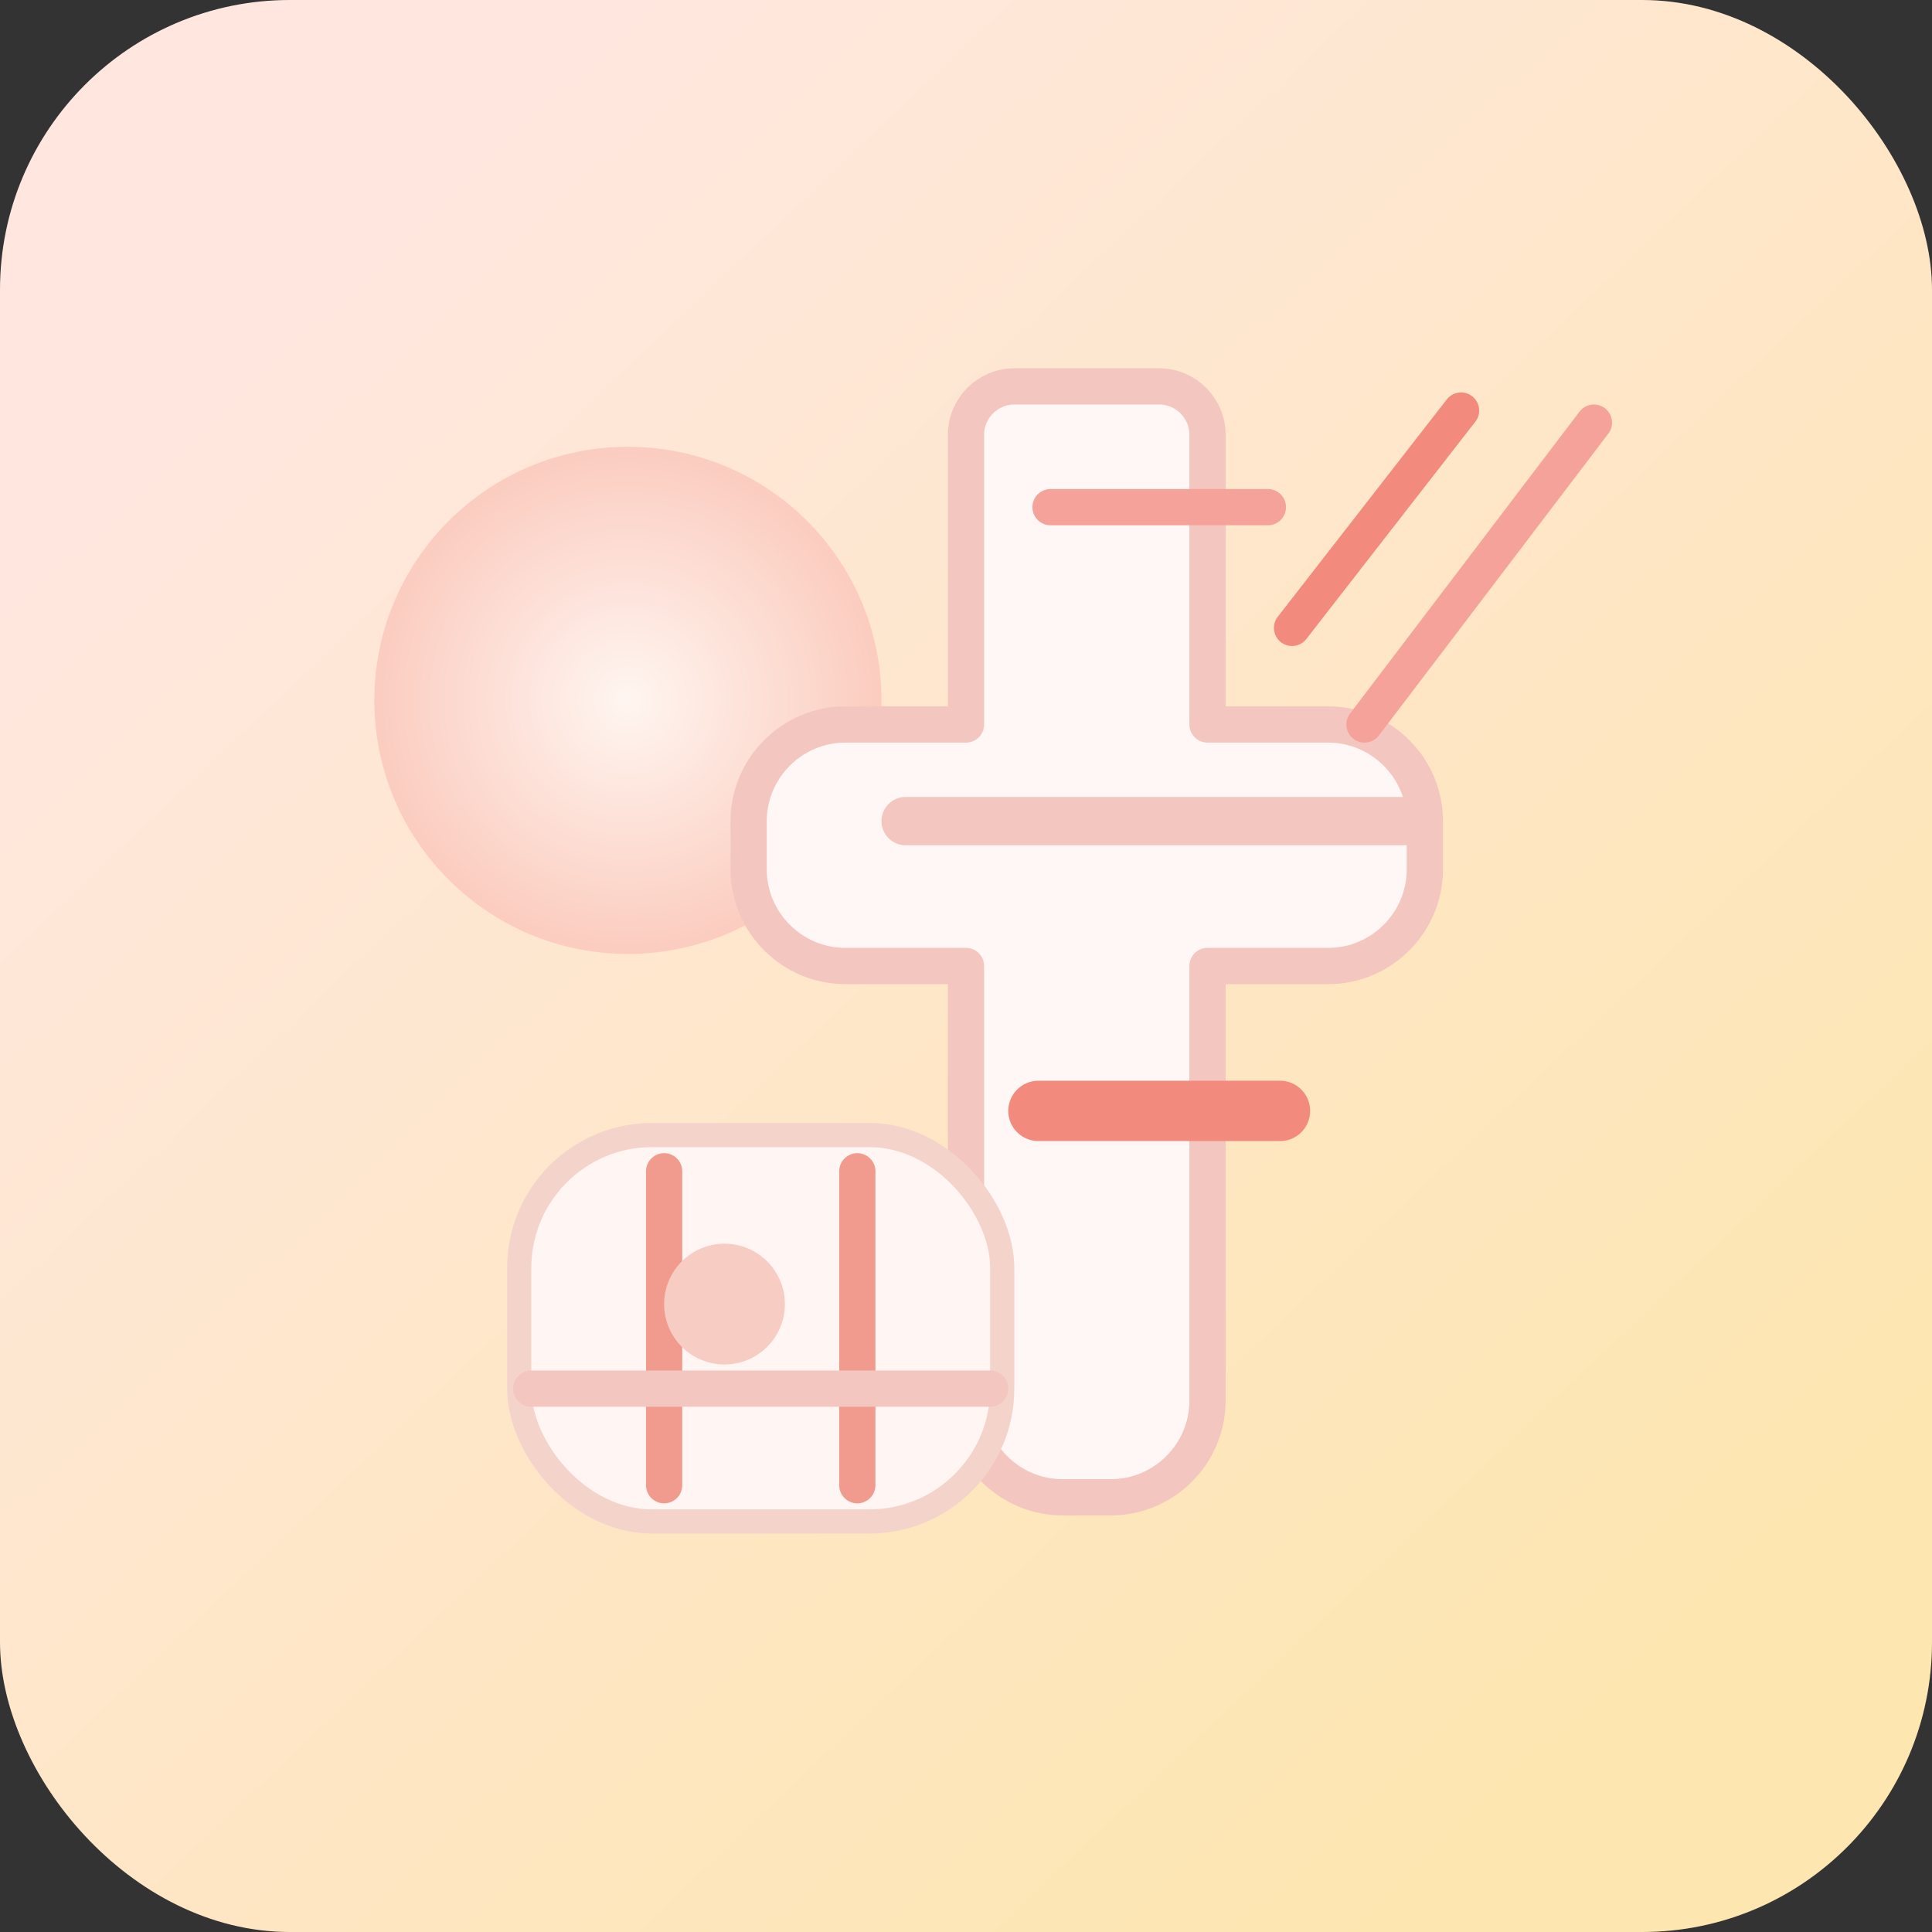 <svg xmlns="http://www.w3.org/2000/svg" viewBox="0 0 320 320" fill="none">
  <rect x="0" y="0" width="320" height="320" fill="#333333" stroke="none"/>
  <rect width="320" height="320" rx="48" fill="url(#paint0_linear)" />
  <circle cx="104" cy="116" r="42" fill="url(#paint1_radial)" opacity="0.85" />
  <path d="M192 64c4.4 0 8 3.6 8 8v48h20c8.8 0 16 7.2 16 16v8c0 8.8-7.2 16-16 16h-20v72c0 8.8-7.2 16-16 16h-8c-8.8 0-16-7.2-16-16v-72h-20c-8.8 0-16-7.2-16-16v-8c0-8.8 7.2-16 16-16h20V72c0-4.4 3.6-8 8-8h12z" fill="#FEF7F5" stroke="#F3C6BF" stroke-width="6" stroke-linejoin="round" />
  <path d="M174 84h36" stroke="#F5A29B" stroke-width="6" stroke-linecap="round" />
  <path d="M150 136h84" stroke="#F3C6BF" stroke-width="8" stroke-linecap="round" />
  <path d="M172 184h40" stroke="#F28B7E" stroke-width="10" stroke-linecap="round" />
  <rect x="86" y="188" width="80" height="64" rx="22" fill="#FFF5F2" stroke="#F4D3CA" stroke-width="4" />
  <path d="M110 194v52" stroke="#F19B8F" stroke-width="6" stroke-linecap="round" />
  <path d="M142 194v52" stroke="#F19B8F" stroke-width="6" stroke-linecap="round" />
  <circle cx="120" cy="216" r="10" fill="#F7CCC3" />
  <path d="M88 230h76" stroke="#F3C6BF" stroke-width="6" stroke-linecap="round" />
  <path d="M214 104l28-36" stroke="#F28B7E" stroke-width="6" stroke-linecap="round" />
  <path d="M226 120l38-50" stroke="#F5A29B" stroke-width="6" stroke-linecap="round" />
  <defs>
    <linearGradient id="paint0_linear" x1="48" y1="44" x2="276" y2="284" gradientUnits="userSpaceOnUse">
      <stop stop-color="#FFE7E0" />
      <stop offset="1" stop-color="#FDE6AF" />
    </linearGradient>
    <radialGradient id="paint1_radial" cx="0" cy="0" r="1" gradientUnits="userSpaceOnUse" gradientTransform="translate(104 116) rotate(90) scale(42)">
      <stop stop-color="#FFF9F6" />
      <stop offset="1" stop-color="#FBC8BC" />
    </radialGradient>
  </defs>
</svg>
